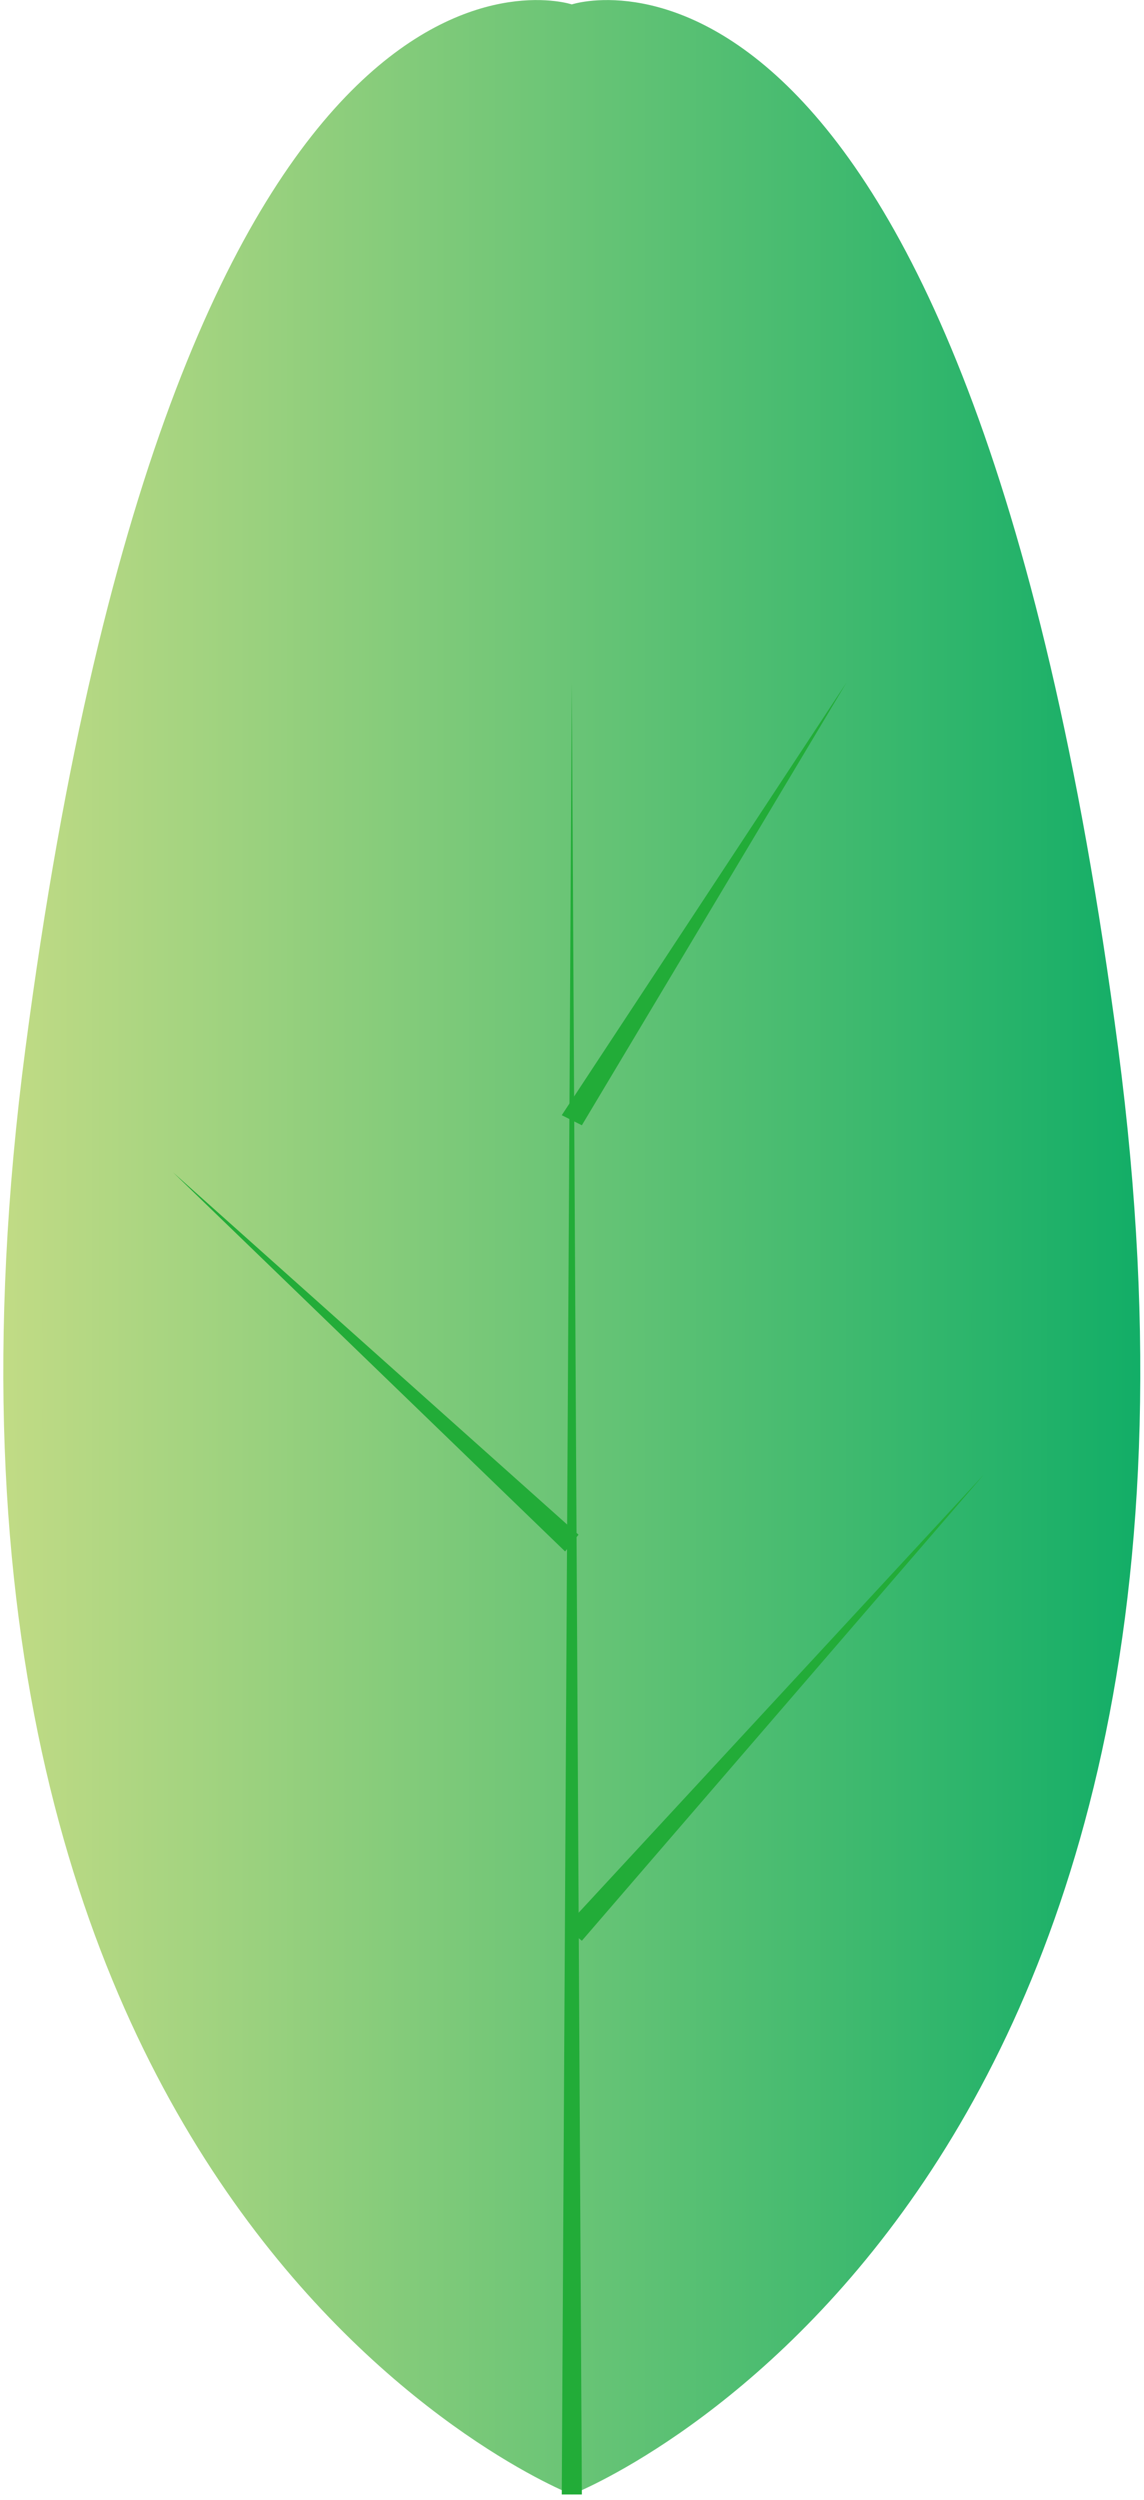 <svg width="98" height="214" viewBox="0 0 98 214" fill="none" xmlns="http://www.w3.org/2000/svg">
<path d="M95.784 89.713C82.577 -10.826 48.984 0.377 48.984 0.377C48.984 0.377 15.39 -10.826 2.183 89.713C-11.025 190.253 48.984 213.521 48.984 213.521C48.984 213.521 108.992 190.253 95.784 89.713Z" fill="url(#paint0_linear_307_24)"/>
<path d="M48.123 213.521L48.984 58.402L49.845 213.521H48.123Z" fill="#22AC38"/>
<path d="M48.41 164.974L84.3 126.195L49.845 166.123L48.41 164.974Z" fill="#22AC38"/>
<path d="M48.41 132.802L14.816 100.342L49.558 131.365L48.41 132.802Z" fill="#22AC38"/>
<path d="M48.123 95.458L72.528 58.402L49.845 96.32L48.123 95.458Z" fill="#22AC38"/>
<defs>
<linearGradient id="paint0_linear_307_24" x1="0.399" y1="106.699" x2="97.616" y2="106.699" gradientUnits="userSpaceOnUse">
<stop stop-color="#C1DB85"/>
<stop offset="0.996" stop-color="#13AE67"/>
</linearGradient>
</defs>
</svg>
